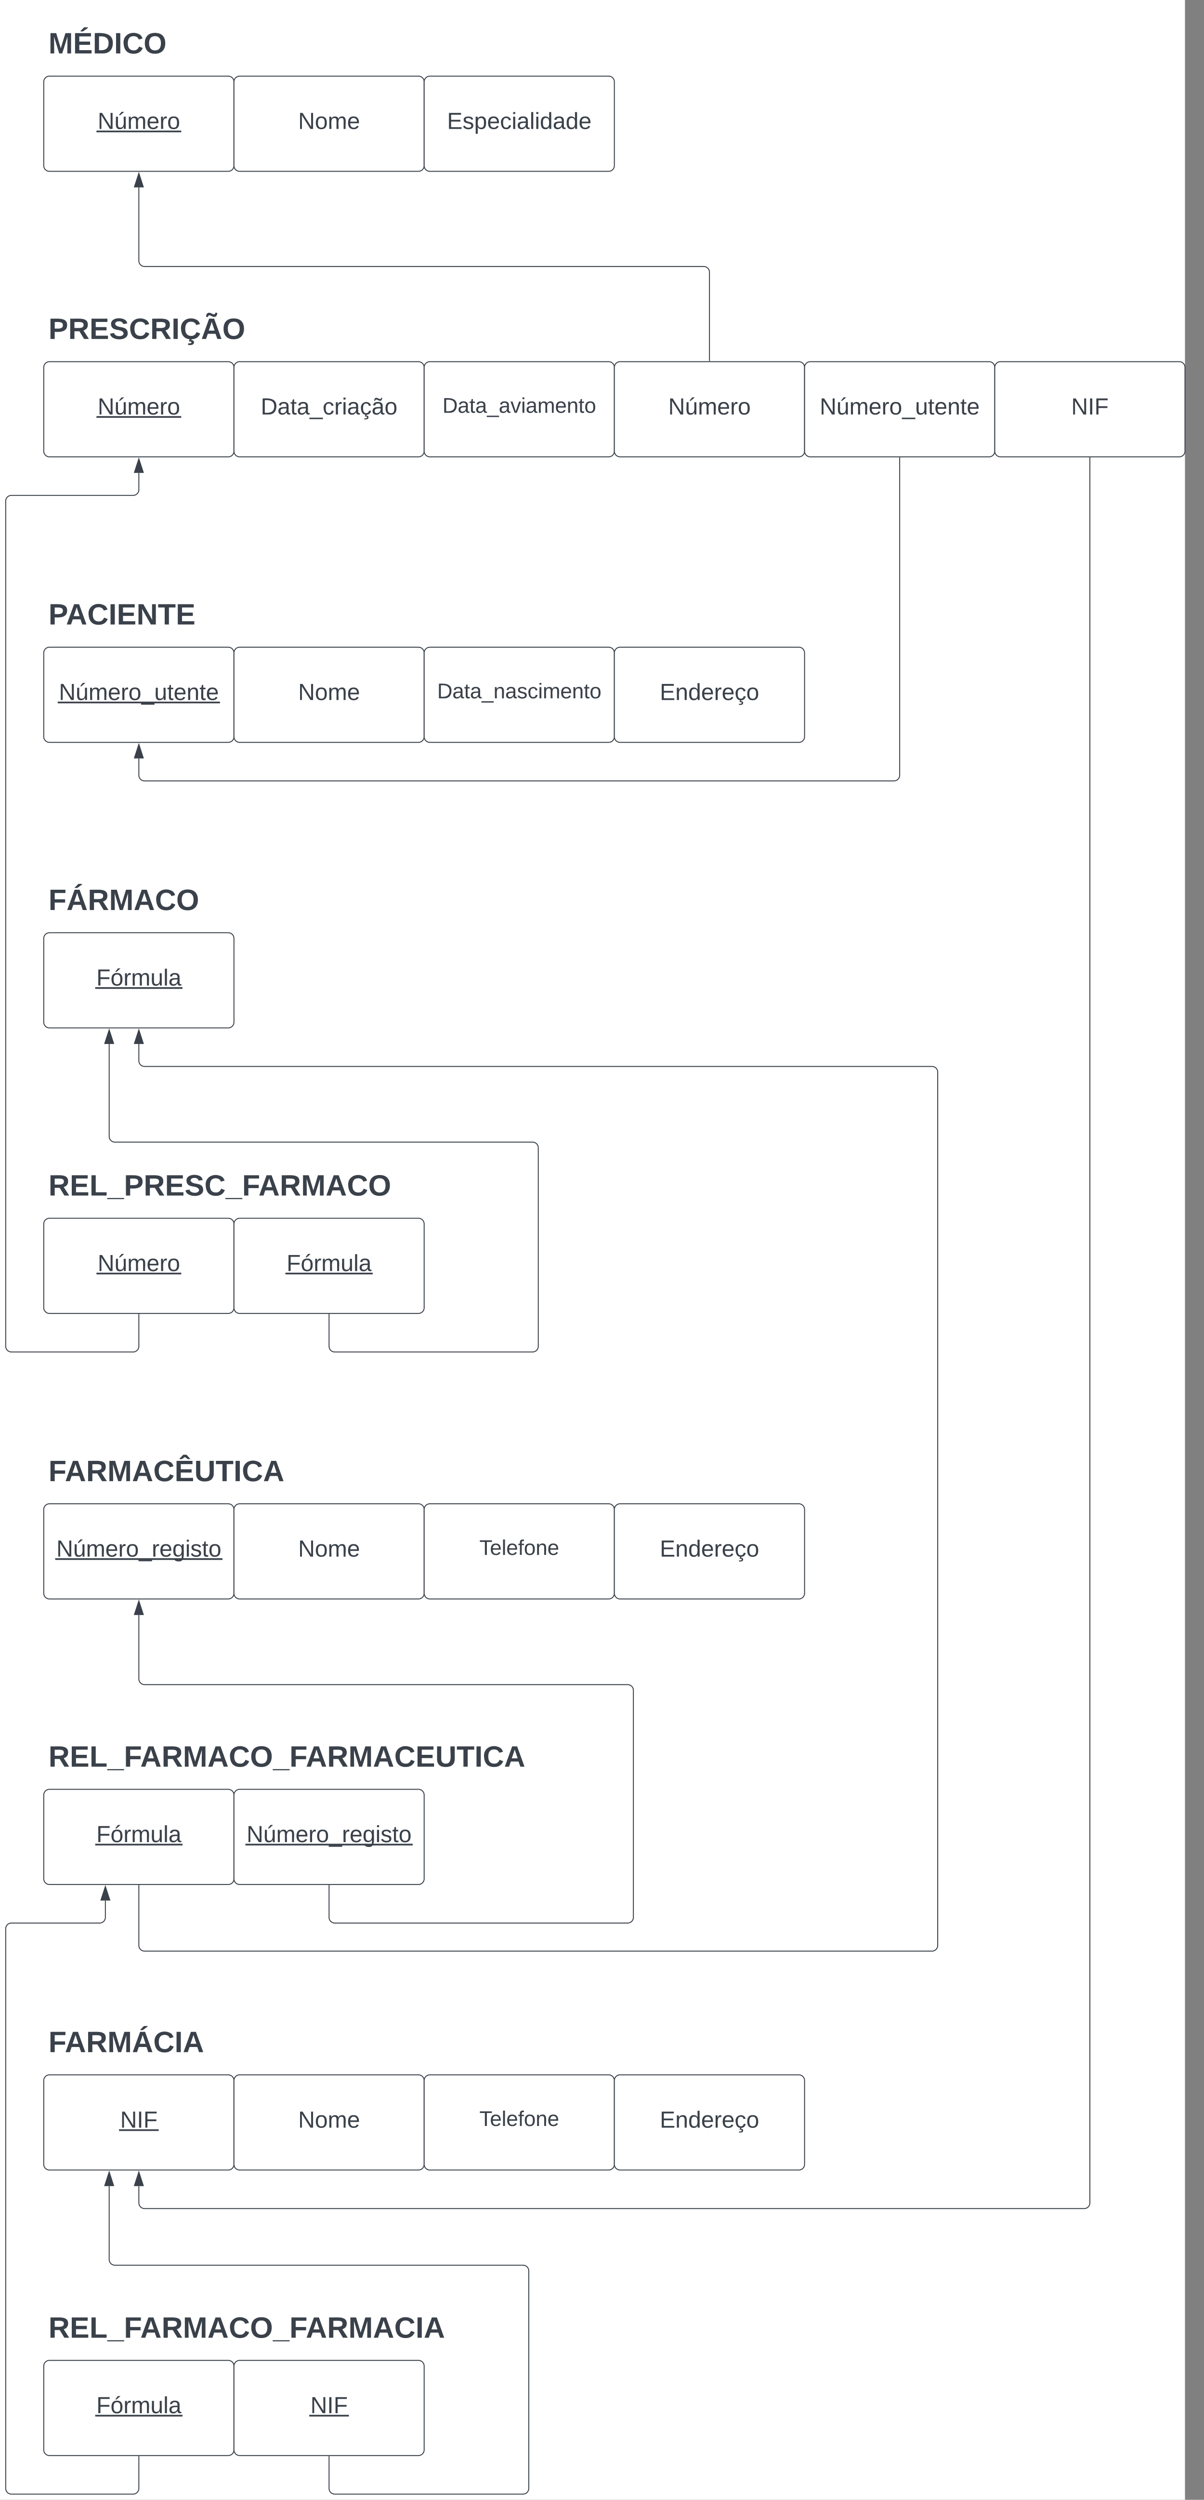 <svg xmlns="http://www.w3.org/2000/svg" xmlns:xlink="http://www.w3.org/1999/xlink" xmlns:lucid="lucid" width="1266" height="2626.5"><rect width="100%" height="100%" fill="#808080" stroke="none"/><g transform="translate(-254 -20)" lucid:page-tab-id="0_0"><path d="M0 0h1500v3000H0z" fill="#fff"/><path d="M300 106a6 6 0 0 1 6-6h188a6 6 0 0 1 6 6v88a6 6 0 0 1-6 6H306a6 6 0 0 1-6-6z" stroke="#3a414a" fill="#fff"/><use xlink:href="#a" transform="matrix(1,0,0,1,305,105) translate(51.645 50.493)"/><path d="M300 46a6 6 0 0 1 6-6h228a6 6 0 0 1 6 6v48a6 6 0 0 1-6 6H306a6 6 0 0 1-6-6z" stroke="#000" stroke-opacity="0" fill="#fff" fill-opacity="0"/><use xlink:href="#b" transform="matrix(1,0,0,1,305,45) translate(0 31.139)"/><path d="M500 106a6 6 0 0 1 6-6h188a6 6 0 0 1 6 6v88a6 6 0 0 1-6 6H506a6 6 0 0 1-6-6z" stroke="#3a414a" fill="#fff"/><use xlink:href="#c" transform="matrix(1,0,0,1,505,105) translate(62.475 50.493)"/><path d="M700 106a6 6 0 0 1 6-6h188a6 6 0 0 1 6 6v88a6 6 0 0 1-6 6H706a6 6 0 0 1-6-6z" stroke="#3a414a" fill="#fff"/><use xlink:href="#d" transform="matrix(1,0,0,1,705,105) translate(19.052 50.493)"/><path d="M300 406a6 6 0 0 1 6-6h188a6 6 0 0 1 6 6v88a6 6 0 0 1-6 6H306a6 6 0 0 1-6-6z" stroke="#3a414a" fill="#fff"/><use xlink:href="#a" transform="matrix(1,0,0,1,305,405) translate(51.645 50.493)"/><path d="M300 346a6 6 0 0 1 6-6h228a6 6 0 0 1 6 6v48a6 6 0 0 1-6 6H306a6 6 0 0 1-6-6z" stroke="#000" stroke-opacity="0" fill="#fff" fill-opacity="0"/><use xlink:href="#e" transform="matrix(1,0,0,1,305,345) translate(0 31.139)"/><path d="M500 406a6 6 0 0 1 6-6h188a6 6 0 0 1 6 6v88a6 6 0 0 1-6 6H506a6 6 0 0 1-6-6z" stroke="#3a414a" fill="#fff"/><use xlink:href="#f" transform="matrix(1,0,0,1,505,405) translate(23.127 50.493)"/><path d="M700 406a6 6 0 0 1 6-6h188a6 6 0 0 1 6 6v88a6 6 0 0 1-6 6H706a6 6 0 0 1-6-6z" stroke="#3a414a" fill="#fff"/><use xlink:href="#g" transform="matrix(1,0,0,1,705,405) translate(14.228 48.715)"/><path d="M900 406a6 6 0 0 1 6-6h188a6 6 0 0 1 6 6v88a6 6 0 0 1-6 6H906a6 6 0 0 1-6-6z" stroke="#3a414a" fill="#fff"/><use xlink:href="#h" transform="matrix(1,0,0,1,905,405) translate(51.645 50.493)"/><path d="M1100 406a6 6 0 0 1 6-6h188a6 6 0 0 1 6 6v88a6 6 0 0 1-6 6h-188a6 6 0 0 1-6-6z" stroke="#3a414a" fill="#fff"/><use xlink:href="#i" transform="matrix(1,0,0,1,1105,405) translate(10.904 50.493)"/><path d="M1300 406a6 6 0 0 1 6-6h188a6 6 0 0 1 6 6v88a6 6 0 0 1-6 6h-188a6 6 0 0 1-6-6z" stroke="#3a414a" fill="#fff"/><use xlink:href="#j" transform="matrix(1,0,0,1,1305,405) translate(75.377 50.493)"/><path d="M300 706a6 6 0 0 1 6-6h188a6 6 0 0 1 6 6v88a6 6 0 0 1-6 6H306a6 6 0 0 1-6-6z" stroke="#3a414a" fill="#fff"/><use xlink:href="#k" transform="matrix(1,0,0,1,305,705) translate(10.904 50.493)"/><path d="M300 646a6 6 0 0 1 6-6h228a6 6 0 0 1 6 6v48a6 6 0 0 1-6 6H306a6 6 0 0 1-6-6z" stroke="#000" stroke-opacity="0" fill="#fff" fill-opacity="0"/><use xlink:href="#l" transform="matrix(1,0,0,1,305,645) translate(0 31.139)"/><path d="M500 706a6 6 0 0 1 6-6h188a6 6 0 0 1 6 6v88a6 6 0 0 1-6 6H506a6 6 0 0 1-6-6z" stroke="#3a414a" fill="#fff"/><use xlink:href="#c" transform="matrix(1,0,0,1,505,705) translate(62.475 50.493)"/><path d="M700 706a6 6 0 0 1 6-6h188a6 6 0 0 1 6 6v88a6 6 0 0 1-6 6H706a6 6 0 0 1-6-6z" stroke="#3a414a" fill="#fff"/><use xlink:href="#m" transform="matrix(1,0,0,1,705,705) translate(8.673 48.715)"/><path d="M900 706a6 6 0 0 1 6-6h188a6 6 0 0 1 6 6v88a6 6 0 0 1-6 6H906a6 6 0 0 1-6-6z" stroke="#3a414a" fill="#fff"/><use xlink:href="#n" transform="matrix(1,0,0,1,905,705) translate(42.75 50.493)"/><path d="M300 1006a6 6 0 0 1 6-6h188a6 6 0 0 1 6 6v88a6 6 0 0 1-6 6H306a6 6 0 0 1-6-6z" stroke="#3a414a" fill="#fff"/><use xlink:href="#o" transform="matrix(1,0,0,1,305,1005) translate(50.321 50.493)"/><path d="M300 946a6 6 0 0 1 6-6h228a6 6 0 0 1 6 6v48a6 6 0 0 1-6 6H306a6 6 0 0 1-6-6z" stroke="#000" stroke-opacity="0" fill="#fff" fill-opacity="0"/><use xlink:href="#p" transform="matrix(1,0,0,1,305,945) translate(0 31.139)"/><path d="M300 1306a6 6 0 0 1 6-6h188a6 6 0 0 1 6 6v88a6 6 0 0 1-6 6H306a6 6 0 0 1-6-6z" stroke="#3a414a" fill="#fff"/><use xlink:href="#a" transform="matrix(1,0,0,1,305,1305) translate(51.645 50.493)"/><path d="M300 1246a6 6 0 0 1 6-6h388a6 6 0 0 1 6 6v48a6 6 0 0 1-6 6H306a6 6 0 0 1-6-6z" stroke="#000" stroke-opacity="0" fill="#fff" fill-opacity="0"/><use xlink:href="#q" transform="matrix(1,0,0,1,305,1245) translate(0 31.139)"/><path d="M500 1306a6 6 0 0 1 6-6h188a6 6 0 0 1 6 6v88a6 6 0 0 1-6 6H506a6 6 0 0 1-6-6z" stroke="#3a414a" fill="#fff"/><use xlink:href="#o" transform="matrix(1,0,0,1,505,1305) translate(50.321 50.493)"/><path d="M300 1606a6 6 0 0 1 6-6h188a6 6 0 0 1 6 6v88a6 6 0 0 1-6 6H306a6 6 0 0 1-6-6z" stroke="#3a414a" fill="#fff"/><use xlink:href="#r" transform="matrix(1,0,0,1,305,1605) translate(8.256 50.493)"/><path d="M300 1546a6 6 0 0 1 6-6h228a6 6 0 0 1 6 6v48a6 6 0 0 1-6 6H306a6 6 0 0 1-6-6z" stroke="#000" stroke-opacity="0" fill="#fff" fill-opacity="0"/><use xlink:href="#s" transform="matrix(1,0,0,1,305,1545) translate(0 31.222)"/><path d="M500 1606a6 6 0 0 1 6-6h188a6 6 0 0 1 6 6v88a6 6 0 0 1-6 6H506a6 6 0 0 1-6-6z" stroke="#3a414a" fill="#fff"/><use xlink:href="#c" transform="matrix(1,0,0,1,505,1605) translate(62.475 50.493)"/><path d="M700 1606a6 6 0 0 1 6-6h188a6 6 0 0 1 6 6v88a6 6 0 0 1-6 6H706a6 6 0 0 1-6-6z" stroke="#3a414a" fill="#fff"/><use xlink:href="#t" transform="matrix(1,0,0,1,705,1605) translate(53.086 48.715)"/><path d="M900 1606a6 6 0 0 1 6-6h188a6 6 0 0 1 6 6v88a6 6 0 0 1-6 6H906a6 6 0 0 1-6-6z" stroke="#3a414a" fill="#fff"/><use xlink:href="#n" transform="matrix(1,0,0,1,905,1605) translate(42.75 50.493)"/><path d="M300 1906a6 6 0 0 1 6-6h188a6 6 0 0 1 6 6v88a6 6 0 0 1-6 6H306a6 6 0 0 1-6-6z" stroke="#3a414a" fill="#fff"/><use xlink:href="#o" transform="matrix(1,0,0,1,305,1905) translate(50.321 50.493)"/><path d="M300 1846a6 6 0 0 1 6-6h388a6 6 0 0 1 6 6v48a6 6 0 0 1-6 6H306a6 6 0 0 1-6-6z" stroke="#000" stroke-opacity="0" fill="#fff" fill-opacity="0"/><use xlink:href="#u" transform="matrix(1,0,0,1,305,1845) translate(0 31.222)"/><path d="M500 1906a6 6 0 0 1 6-6h188a6 6 0 0 1 6 6v88a6 6 0 0 1-6 6H506a6 6 0 0 1-6-6z" stroke="#3a414a" fill="#fff"/><use xlink:href="#r" transform="matrix(1,0,0,1,505,1905) translate(8.256 50.493)"/><path d="M300 2206a6 6 0 0 1 6-6h188a6 6 0 0 1 6 6v88a6 6 0 0 1-6 6H306a6 6 0 0 1-6-6z" stroke="#3a414a" fill="#fff"/><use xlink:href="#v" transform="matrix(1,0,0,1,305,2205) translate(75.377 50.493)"/><path d="M300 2146a6 6 0 0 1 6-6h228a6 6 0 0 1 6 6v48a6 6 0 0 1-6 6H306a6 6 0 0 1-6-6z" stroke="#000" stroke-opacity="0" fill="#fff" fill-opacity="0"/><use xlink:href="#w" transform="matrix(1,0,0,1,305,2145) translate(0 31.139)"/><path d="M500 2206a6 6 0 0 1 6-6h188a6 6 0 0 1 6 6v88a6 6 0 0 1-6 6H506a6 6 0 0 1-6-6z" stroke="#3a414a" fill="#fff"/><use xlink:href="#c" transform="matrix(1,0,0,1,505,2205) translate(62.475 50.493)"/><path d="M700 2206a6 6 0 0 1 6-6h188a6 6 0 0 1 6 6v88a6 6 0 0 1-6 6H706a6 6 0 0 1-6-6z" stroke="#3a414a" fill="#fff"/><use xlink:href="#t" transform="matrix(1,0,0,1,705,2205) translate(53.086 48.715)"/><path d="M900 2206a6 6 0 0 1 6-6h188a6 6 0 0 1 6 6v88a6 6 0 0 1-6 6H906a6 6 0 0 1-6-6z" stroke="#3a414a" fill="#fff"/><use xlink:href="#n" transform="matrix(1,0,0,1,905,2205) translate(42.75 50.493)"/><path d="M300 2506a6 6 0 0 1 6-6h188a6 6 0 0 1 6 6v88a6 6 0 0 1-6 6H306a6 6 0 0 1-6-6z" stroke="#3a414a" fill="#fff"/><use xlink:href="#o" transform="matrix(1,0,0,1,305,2505) translate(50.321 50.493)"/><path d="M300 2446a6 6 0 0 1 6-6h388a6 6 0 0 1 6 6v48a6 6 0 0 1-6 6H306a6 6 0 0 1-6-6z" stroke="#000" stroke-opacity="0" fill="#fff" fill-opacity="0"/><use xlink:href="#x" transform="matrix(1,0,0,1,305,2445) translate(0 31.222)"/><path d="M500 2506a6 6 0 0 1 6-6h188a6 6 0 0 1 6 6v88a6 6 0 0 1-6 6H506a6 6 0 0 1-6-6z" stroke="#3a414a" fill="#fff"/><use xlink:href="#v" transform="matrix(1,0,0,1,505,2505) translate(75.377 50.493)"/><path d="M1000 399v-93a6 6 0 0 0-6-6H406a6 6 0 0 1-6-6v-77.12" stroke="#3a414a" fill="none"/><path d="M1000.5 399.5h-1v-.5h1z" stroke="#3a414a" stroke-width=".05" fill="#3a414a"/><path d="M400 202.12l4.63 14.26h-9.26z" stroke="#3a414a" fill="#3a414a"/><path d="M1200 501v333.5a6 6 0 0 1-6 6H406a6 6 0 0 1-6-6v-17.62" stroke="#3a414a" fill="none"/><path d="M1200.5 501h-1v-.5h1z" stroke="#3a414a" stroke-width=".05" fill="#3a414a"/><path d="M400 802.12l4.63 14.26h-9.26z" stroke="#3a414a" fill="#3a414a"/><path d="M1400 501v1833.5a6 6 0 0 1-6 6H406a6 6 0 0 1-6-6v-17.62" stroke="#3a414a" fill="none"/><path d="M1400.5 501h-1v-.5h1z" stroke="#3a414a" stroke-width=".05" fill="#3a414a"/><path d="M400 2302.12l4.63 14.26h-9.26z" stroke="#3a414a" fill="#3a414a"/><path d="M400 1401v33.5a6 6 0 0 1-6 6H266a6 6 0 0 1-6-6v-888a6 6 0 0 1 6-6h128a6 6 0 0 0 6-6v-17.62" stroke="#3a414a" fill="none"/><path d="M400.5 1401h-1v-.5h1z" stroke="#3a414a" stroke-width=".05" fill="#3a414a"/><path d="M400 502.12l4.63 14.26h-9.26z" stroke="#3a414a" fill="#3a414a"/><path d="M600 1401v33.5a6 6 0 0 0 6 6h208a6 6 0 0 0 6-6V1226a6 6 0 0 0-6-6H374.8a6 6 0 0 1-6-6v-97.12" stroke="#3a414a" fill="none"/><path d="M600.5 1401h-1v-.5h1z" stroke="#3a414a" stroke-width=".05" fill="#3a414a"/><path d="M368.8 1102.12l4.63 14.26h-9.26z" stroke="#3a414a" fill="#3a414a"/><path d="M400 2001v63a6 6 0 0 0 6 6h828a6 6 0 0 0 6-6v-917.5a6 6 0 0 0-6-6H406a6 6 0 0 1-6-6v-17.62" stroke="#3a414a" fill="none"/><path d="M400.5 2001h-1v-.5h1z" stroke="#3a414a" stroke-width=".05" fill="#3a414a"/><path d="M400 1102.12l4.63 14.26h-9.26z" stroke="#3a414a" fill="#3a414a"/><path d="M600 2001v33.5a6 6 0 0 0 6 6h308a6 6 0 0 0 6-6V1796a6 6 0 0 0-6-6H406a6 6 0 0 1-6-6v-67.12" stroke="#3a414a" fill="none"/><path d="M600.5 2001h-1v-.5h1z" stroke="#3a414a" stroke-width=".05" fill="#3a414a"/><path d="M400 1702.12l4.63 14.26h-9.26z" stroke="#3a414a" fill="#3a414a"/><path d="M400 2601v33.5a6 6 0 0 1-6 6H266a6 6 0 0 1-6-6v-588a6 6 0 0 1 6-6h92.8a6 6 0 0 0 6-6v-17.62" stroke="#3a414a" fill="none"/><path d="M400.5 2601h-1v-.5h1z" stroke="#3a414a" stroke-width=".05" fill="#3a414a"/><path d="M364.8 2002.12l4.63 14.26h-9.26z" stroke="#3a414a" fill="#3a414a"/><path d="M600 2601v33.5a6 6 0 0 0 6 6h198a6 6 0 0 0 6-6V2406a6 6 0 0 0-6-6H374.8a6 6 0 0 1-6-6v-77.12" stroke="#3a414a" fill="none"/><path d="M600.5 2601h-1v-.5h1z" stroke="#3a414a" stroke-width=".05" fill="#3a414a"/><path d="M368.8 2302.12l4.63 14.26h-9.26z" stroke="#3a414a" fill="#3a414a"/><defs><path fill="#3a414a" d="M190 0L58-211 59 0H30v-248h39L202-35l-2-213h31V0h-41" id="y"/><path fill="#3a414a" d="M85 4C-4 8 31-112 24-190h32v120c0 31 7 50 39 49 72-2 45-101 50-169h31l1 190h-30c-1-10 1-25-2-33-11 22-28 36-60 37zM73-211c8-23 27-35 38-54h36v5l-58 49H73" id="z"/><path fill="#3a414a" d="M210-169c-67 3-38 105-44 169h-31v-121c0-29-5-50-35-48C34-165 62-65 56 0H25l-1-190h30c1 10-1 24 2 32 10-44 99-50 107 0 11-21 27-35 58-36 85-2 47 119 55 194h-31v-121c0-29-5-49-35-48" id="A"/><path fill="#3a414a" d="M100-194c63 0 86 42 84 106H49c0 40 14 67 53 68 26 1 43-12 49-29l28 8c-11 28-37 45-77 45C44 4 14-33 15-96c1-61 26-98 85-98zm52 81c6-60-76-77-97-28-3 7-6 17-6 28h103" id="B"/><path fill="#3a414a" d="M114-163C36-179 61-72 57 0H25l-1-190h30c1 12-1 29 2 39 6-27 23-49 58-41v29" id="C"/><path fill="#3a414a" d="M100-194c62-1 85 37 85 99 1 63-27 99-86 99S16-35 15-95c0-66 28-99 85-99zM99-20c44 1 53-31 53-75 0-43-8-75-51-75s-53 32-53 75 10 74 51 75" id="D"/><g id="a"><use transform="matrix(0.068,0,0,0.068,0,0)" xlink:href="#y"/><use transform="matrix(0.068,0,0,0.068,17.586,0)" xlink:href="#z"/><use transform="matrix(0.068,0,0,0.068,31.167,0)" xlink:href="#A"/><use transform="matrix(0.068,0,0,0.068,51.469,0)" xlink:href="#B"/><use transform="matrix(0.068,0,0,0.068,65.049,0)" xlink:href="#C"/><use transform="matrix(0.068,0,0,0.068,73.13,0)" xlink:href="#D"/><path fill="#3a414a" d="M-1.22 1.7h89.15v1.78H-1.22z"/></g><path fill="#3a414a" d="M230 0l2-204L168 0h-37L68-204 70 0H24v-248h70l56 185 57-185h69V0h-46" id="E"/><path fill="#3a414a" d="M91-269v-5l44-45h46v8l-60 42H91zM24 0v-248h195v40H76v63h132v40H76v65h150V0H24" id="F"/><path fill="#3a414a" d="M24-248c120-7 223 5 221 122C244-46 201 0 124 0H24v-248zM76-40c74 7 117-18 117-86 0-67-45-88-117-82v168" id="G"/><path fill="#3a414a" d="M24 0v-248h52V0H24" id="H"/><path fill="#3a414a" d="M67-125c0 53 21 87 73 88 37 1 54-22 65-47l45 17C233-25 199 4 140 4 58 4 20-42 15-125 8-235 124-281 211-232c18 10 29 29 36 50l-46 12c-8-25-30-41-62-41-52 0-71 34-72 86" id="I"/><path fill="#3a414a" d="M140-251c80 0 125 45 125 126S219 4 139 4C58 4 15-44 15-125s44-126 125-126zm-1 214c52 0 73-35 73-88 0-50-21-86-72-86-52 0-73 35-73 86s22 88 72 88" id="J"/><g id="b"><use transform="matrix(0.086,0,0,0.086,0,0)" xlink:href="#E"/><use transform="matrix(0.086,0,0,0.086,25.84,0)" xlink:href="#F"/><use transform="matrix(0.086,0,0,0.086,46.58,0)" xlink:href="#G"/><use transform="matrix(0.086,0,0,0.086,68.963,0)" xlink:href="#H"/><use transform="matrix(0.086,0,0,0.086,77.605,0)" xlink:href="#I"/><use transform="matrix(0.086,0,0,0.086,99.988,0)" xlink:href="#J"/></g><g id="c"><use transform="matrix(0.068,0,0,0.068,0,0)" xlink:href="#y"/><use transform="matrix(0.068,0,0,0.068,17.586,0)" xlink:href="#D"/><use transform="matrix(0.068,0,0,0.068,31.167,0)" xlink:href="#A"/><use transform="matrix(0.068,0,0,0.068,51.469,0)" xlink:href="#B"/></g><path fill="#3a414a" d="M30 0v-248h187v28H63v79h144v27H63v87h162V0H30" id="K"/><path fill="#3a414a" d="M135-143c-3-34-86-38-87 0 15 53 115 12 119 90S17 21 10-45l28-5c4 36 97 45 98 0-10-56-113-15-118-90-4-57 82-63 122-42 12 7 21 19 24 35" id="L"/><path fill="#3a414a" d="M115-194c55 1 70 41 70 98S169 2 115 4C84 4 66-9 55-30l1 105H24l-1-265h31l2 30c10-21 28-34 59-34zm-8 174c40 0 45-34 45-75s-6-73-45-74c-42 0-51 32-51 76 0 43 10 73 51 73" id="M"/><path fill="#3a414a" d="M96-169c-40 0-48 33-48 73s9 75 48 75c24 0 41-14 43-38l32 2c-6 37-31 61-74 61-59 0-76-41-82-99-10-93 101-131 147-64 4 7 5 14 7 22l-32 3c-4-21-16-35-41-35" id="N"/><path fill="#3a414a" d="M24-231v-30h32v30H24zM24 0v-190h32V0H24" id="O"/><path fill="#3a414a" d="M141-36C126-15 110 5 73 4 37 3 15-17 15-53c-1-64 63-63 125-63 3-35-9-54-41-54-24 1-41 7-42 31l-33-3c5-37 33-52 76-52 45 0 72 20 72 64v82c-1 20 7 32 28 27v20c-31 9-61-2-59-35zM48-53c0 20 12 33 32 33 41-3 63-29 60-74-43 2-92-5-92 41" id="P"/><path fill="#3a414a" d="M24 0v-261h32V0H24" id="Q"/><path fill="#3a414a" d="M85-194c31 0 48 13 60 33l-1-100h32l1 261h-30c-2-10 0-23-3-31C134-8 116 4 85 4 32 4 16-35 15-94c0-66 23-100 70-100zm9 24c-40 0-46 34-46 75 0 40 6 74 45 74 42 0 51-32 51-76 0-42-9-74-50-73" id="R"/><g id="d"><use transform="matrix(0.068,0,0,0.068,0,0)" xlink:href="#K"/><use transform="matrix(0.068,0,0,0.068,16.296,0)" xlink:href="#L"/><use transform="matrix(0.068,0,0,0.068,28.519,0)" xlink:href="#M"/><use transform="matrix(0.068,0,0,0.068,42.099,0)" xlink:href="#B"/><use transform="matrix(0.068,0,0,0.068,55.679,0)" xlink:href="#N"/><use transform="matrix(0.068,0,0,0.068,67.901,0)" xlink:href="#O"/><use transform="matrix(0.068,0,0,0.068,73.265,0)" xlink:href="#P"/><use transform="matrix(0.068,0,0,0.068,86.846,0)" xlink:href="#Q"/><use transform="matrix(0.068,0,0,0.068,92.21,0)" xlink:href="#O"/><use transform="matrix(0.068,0,0,0.068,97.574,0)" xlink:href="#R"/><use transform="matrix(0.068,0,0,0.068,111.154,0)" xlink:href="#P"/><use transform="matrix(0.068,0,0,0.068,124.735,0)" xlink:href="#R"/><use transform="matrix(0.068,0,0,0.068,138.315,0)" xlink:href="#B"/></g><path fill="#3a414a" d="M24-248c93 1 206-16 204 79-1 75-69 88-152 82V0H24v-248zm52 121c47 0 100 7 100-41 0-47-54-39-100-39v80" id="S"/><path fill="#3a414a" d="M240-174c0 40-23 61-54 70L253 0h-59l-57-94H76V0H24v-248c93 4 217-23 216 74zM76-134c48-2 112 12 112-38 0-48-66-32-112-35v73" id="T"/><path fill="#3a414a" d="M24 0v-248h195v40H76v63h132v40H76v65h150V0H24" id="U"/><path fill="#3a414a" d="M169-182c-1-43-94-46-97-3 18 66 151 10 154 114 3 95-165 93-204 36-6-8-10-19-12-30l50-8c3 46 112 56 116 5-17-69-150-10-154-114-4-87 153-88 188-35 5 8 8 18 10 28" id="V"/><path fill="#3a414a" d="M67-125c0 53 21 87 73 88 37 1 54-22 65-47l45 17C233-25 199 4 140 4 58 4 20-42 15-125 8-235 124-281 211-232c18 10 29 29 36 50l-46 12c-8-25-30-41-62-41-52 0-71 34-72 86zm74 139c20 1 33 9 33 27 0 32-36 36-71 33V53c15 1 39 4 39-11 0-13-16-12-31-12l11-30h25" id="W"/><path fill="#3a414a" d="M101-320c28 0 65 44 74 0h23c0 29-10 51-39 51-28-1-66-45-74 0H61c2-28 9-52 40-51zM199 0l-22-63H83L61 0H9l90-248h61L250 0h-51zm-33-102l-36-108c-10 38-24 72-36 108h72" id="X"/><g id="e"><use transform="matrix(0.086,0,0,0.086,0,0)" xlink:href="#S"/><use transform="matrix(0.086,0,0,0.086,20.741,0)" xlink:href="#T"/><use transform="matrix(0.086,0,0,0.086,43.123,0)" xlink:href="#U"/><use transform="matrix(0.086,0,0,0.086,63.864,0)" xlink:href="#V"/><use transform="matrix(0.086,0,0,0.086,84.605,0)" xlink:href="#I"/><use transform="matrix(0.086,0,0,0.086,106.988,0)" xlink:href="#T"/><use transform="matrix(0.086,0,0,0.086,129.37,0)" xlink:href="#H"/><use transform="matrix(0.086,0,0,0.086,138.012,0)" xlink:href="#W"/><use transform="matrix(0.086,0,0,0.086,160.395,0)" xlink:href="#X"/><use transform="matrix(0.086,0,0,0.086,182.778,0)" xlink:href="#J"/></g><path fill="#3a414a" d="M30-248c118-7 216 8 213 122C240-48 200 0 122 0H30v-248zM63-27c89 8 146-16 146-99s-60-101-146-95v194" id="Y"/><path fill="#3a414a" d="M59-47c-2 24 18 29 38 22v24C64 9 27 4 27-40v-127H5v-23h24l9-43h21v43h35v23H59v120" id="Z"/><path fill="#3a414a" d="M-5 72V49h209v23H-5" id="aa"/><path fill="#3a414a" d="M96-169c-40 0-48 33-48 73s9 75 48 75c24 0 41-14 43-38l32 2c-6 37-31 61-74 61-59 0-76-41-82-99-10-93 101-131 147-64 4 7 5 14 7 22l-32 3c-4-21-16-35-41-35zm3 187c19-1 33 8 33 26 0 31-30 33-64 32V58c18 2 39 4 41-13 1-15-18-13-34-13L87 0h19" id="ab"/><path fill="#3a414a" d="M141-36C126-15 110 5 73 4 37 3 15-17 15-53c-1-64 63-63 125-63 3-35-9-54-41-54-24 1-41 7-42 31l-33-3c5-37 33-52 76-52 45 0 72 20 72 64v82c-1 20 7 32 28 27v20c-31 9-61-2-59-35zM48-53c0 20 12 33 32 33 41-3 63-29 60-74-43 2-92-5-92 41zm117-205c-3 23-9 48-36 47-26-1-65-44-74 0H39c4-23 8-48 36-47s64 44 74 0h16" id="ac"/><g id="f"><use transform="matrix(0.068,0,0,0.068,0,0)" xlink:href="#Y"/><use transform="matrix(0.068,0,0,0.068,17.586,0)" xlink:href="#P"/><use transform="matrix(0.068,0,0,0.068,31.167,0)" xlink:href="#Z"/><use transform="matrix(0.068,0,0,0.068,37.957,0)" xlink:href="#P"/><use transform="matrix(0.068,0,0,0.068,51.537,0)" xlink:href="#aa"/><use transform="matrix(0.068,0,0,0.068,65.117,0)" xlink:href="#N"/><use transform="matrix(0.068,0,0,0.068,77.34,0)" xlink:href="#C"/><use transform="matrix(0.068,0,0,0.068,85.42,0)" xlink:href="#O"/><use transform="matrix(0.068,0,0,0.068,90.784,0)" xlink:href="#P"/><use transform="matrix(0.068,0,0,0.068,104.364,0)" xlink:href="#ab"/><use transform="matrix(0.068,0,0,0.068,116.586,0)" xlink:href="#ac"/><use transform="matrix(0.068,0,0,0.068,130.167,0)" xlink:href="#D"/></g><path fill="#3a414a" d="M108 0H70L1-190h34L89-25l56-165h34" id="ad"/><path fill="#3a414a" d="M117-194c89-4 53 116 60 194h-32v-121c0-31-8-49-39-48C34-167 62-67 57 0H25l-1-190h30c1 10-1 24 2 32 11-22 29-35 61-36" id="ae"/><g id="g"><use transform="matrix(0.062,0,0,0.062,0,0)" xlink:href="#Y"/><use transform="matrix(0.062,0,0,0.062,15.988,0)" xlink:href="#P"/><use transform="matrix(0.062,0,0,0.062,28.333,0)" xlink:href="#Z"/><use transform="matrix(0.062,0,0,0.062,34.506,0)" xlink:href="#P"/><use transform="matrix(0.062,0,0,0.062,46.852,0)" xlink:href="#aa"/><use transform="matrix(0.062,0,0,0.062,59.198,0)" xlink:href="#P"/><use transform="matrix(0.062,0,0,0.062,71.543,0)" xlink:href="#ad"/><use transform="matrix(0.062,0,0,0.062,82.654,0)" xlink:href="#O"/><use transform="matrix(0.062,0,0,0.062,87.531,0)" xlink:href="#P"/><use transform="matrix(0.062,0,0,0.062,99.877,0)" xlink:href="#A"/><use transform="matrix(0.062,0,0,0.062,118.333,0)" xlink:href="#B"/><use transform="matrix(0.062,0,0,0.062,130.679,0)" xlink:href="#ae"/><use transform="matrix(0.062,0,0,0.062,143.025,0)" xlink:href="#Z"/><use transform="matrix(0.062,0,0,0.062,149.198,0)" xlink:href="#D"/></g><g id="h"><use transform="matrix(0.068,0,0,0.068,0,0)" xlink:href="#y"/><use transform="matrix(0.068,0,0,0.068,17.586,0)" xlink:href="#z"/><use transform="matrix(0.068,0,0,0.068,31.167,0)" xlink:href="#A"/><use transform="matrix(0.068,0,0,0.068,51.469,0)" xlink:href="#B"/><use transform="matrix(0.068,0,0,0.068,65.049,0)" xlink:href="#C"/><use transform="matrix(0.068,0,0,0.068,73.13,0)" xlink:href="#D"/></g><path fill="#3a414a" d="M84 4C-5 8 30-112 23-190h32v120c0 31 7 50 39 49 72-2 45-101 50-169h31l1 190h-30c-1-10 1-25-2-33-11 22-28 36-60 37" id="af"/><g id="i"><use transform="matrix(0.068,0,0,0.068,0,0)" xlink:href="#y"/><use transform="matrix(0.068,0,0,0.068,17.586,0)" xlink:href="#z"/><use transform="matrix(0.068,0,0,0.068,31.167,0)" xlink:href="#A"/><use transform="matrix(0.068,0,0,0.068,51.469,0)" xlink:href="#B"/><use transform="matrix(0.068,0,0,0.068,65.049,0)" xlink:href="#C"/><use transform="matrix(0.068,0,0,0.068,73.13,0)" xlink:href="#D"/><use transform="matrix(0.068,0,0,0.068,86.71,0)" xlink:href="#aa"/><use transform="matrix(0.068,0,0,0.068,100.29,0)" xlink:href="#af"/><use transform="matrix(0.068,0,0,0.068,113.87,0)" xlink:href="#Z"/><use transform="matrix(0.068,0,0,0.068,120.66,0)" xlink:href="#B"/><use transform="matrix(0.068,0,0,0.068,134.241,0)" xlink:href="#ae"/><use transform="matrix(0.068,0,0,0.068,147.821,0)" xlink:href="#Z"/><use transform="matrix(0.068,0,0,0.068,154.611,0)" xlink:href="#B"/></g><path fill="#3a414a" d="M33 0v-248h34V0H33" id="ag"/><path fill="#3a414a" d="M63-220v92h138v28H63V0H30v-248h175v28H63" id="ah"/><g id="j"><use transform="matrix(0.068,0,0,0.068,0,0)" xlink:href="#y"/><use transform="matrix(0.068,0,0,0.068,17.586,0)" xlink:href="#ag"/><use transform="matrix(0.068,0,0,0.068,24.377,0)" xlink:href="#ah"/></g><g id="k"><use transform="matrix(0.068,0,0,0.068,0,0)" xlink:href="#y"/><use transform="matrix(0.068,0,0,0.068,17.586,0)" xlink:href="#z"/><use transform="matrix(0.068,0,0,0.068,31.167,0)" xlink:href="#A"/><use transform="matrix(0.068,0,0,0.068,51.469,0)" xlink:href="#B"/><use transform="matrix(0.068,0,0,0.068,65.049,0)" xlink:href="#C"/><use transform="matrix(0.068,0,0,0.068,73.13,0)" xlink:href="#D"/><use transform="matrix(0.068,0,0,0.068,86.71,0)" xlink:href="#aa"/><use transform="matrix(0.068,0,0,0.068,100.29,0)" xlink:href="#af"/><use transform="matrix(0.068,0,0,0.068,113.87,0)" xlink:href="#Z"/><use transform="matrix(0.068,0,0,0.068,120.66,0)" xlink:href="#B"/><use transform="matrix(0.068,0,0,0.068,134.241,0)" xlink:href="#ae"/><use transform="matrix(0.068,0,0,0.068,147.821,0)" xlink:href="#Z"/><use transform="matrix(0.068,0,0,0.068,154.611,0)" xlink:href="#B"/><path fill="#3a414a" d="M-1.22 1.7h170.64v1.78H-1.22z"/></g><path fill="#3a414a" d="M199 0l-22-63H83L61 0H9l90-248h61L250 0h-51zm-33-102l-36-108c-10 38-24 72-36 108h72" id="ai"/><path fill="#3a414a" d="M175 0L67-191c6 58 2 128 3 191H24v-248h59L193-55c-6-58-2-129-3-193h46V0h-61" id="aj"/><path fill="#3a414a" d="M136-208V0H84v-208H4v-40h212v40h-80" id="ak"/><g id="l"><use transform="matrix(0.086,0,0,0.086,0,0)" xlink:href="#S"/><use transform="matrix(0.086,0,0,0.086,18.407,0)" xlink:href="#ai"/><use transform="matrix(0.086,0,0,0.086,40.79,0)" xlink:href="#I"/><use transform="matrix(0.086,0,0,0.086,63.173,0)" xlink:href="#H"/><use transform="matrix(0.086,0,0,0.086,71.815,0)" xlink:href="#U"/><use transform="matrix(0.086,0,0,0.086,92.556,0)" xlink:href="#aj"/><use transform="matrix(0.086,0,0,0.086,114.938,0)" xlink:href="#ak"/><use transform="matrix(0.086,0,0,0.086,133.864,0)" xlink:href="#U"/></g><g id="m"><use transform="matrix(0.062,0,0,0.062,0,0)" xlink:href="#Y"/><use transform="matrix(0.062,0,0,0.062,15.988,0)" xlink:href="#P"/><use transform="matrix(0.062,0,0,0.062,28.333,0)" xlink:href="#Z"/><use transform="matrix(0.062,0,0,0.062,34.506,0)" xlink:href="#P"/><use transform="matrix(0.062,0,0,0.062,46.852,0)" xlink:href="#aa"/><use transform="matrix(0.062,0,0,0.062,59.198,0)" xlink:href="#ae"/><use transform="matrix(0.062,0,0,0.062,71.543,0)" xlink:href="#P"/><use transform="matrix(0.062,0,0,0.062,83.889,0)" xlink:href="#L"/><use transform="matrix(0.062,0,0,0.062,95,0)" xlink:href="#N"/><use transform="matrix(0.062,0,0,0.062,106.111,0)" xlink:href="#O"/><use transform="matrix(0.062,0,0,0.062,110.988,0)" xlink:href="#A"/><use transform="matrix(0.062,0,0,0.062,129.444,0)" xlink:href="#B"/><use transform="matrix(0.062,0,0,0.062,141.79,0)" xlink:href="#ae"/><use transform="matrix(0.062,0,0,0.062,154.136,0)" xlink:href="#Z"/><use transform="matrix(0.062,0,0,0.062,160.309,0)" xlink:href="#D"/></g><g id="n"><use transform="matrix(0.068,0,0,0.068,0,0)" xlink:href="#K"/><use transform="matrix(0.068,0,0,0.068,16.296,0)" xlink:href="#ae"/><use transform="matrix(0.068,0,0,0.068,29.877,0)" xlink:href="#R"/><use transform="matrix(0.068,0,0,0.068,43.457,0)" xlink:href="#B"/><use transform="matrix(0.068,0,0,0.068,57.037,0)" xlink:href="#C"/><use transform="matrix(0.068,0,0,0.068,65.117,0)" xlink:href="#B"/><use transform="matrix(0.068,0,0,0.068,78.698,0)" xlink:href="#ab"/><use transform="matrix(0.068,0,0,0.068,90.92,0)" xlink:href="#D"/></g><path fill="#3a414a" d="M100-194c62-1 85 37 85 99 1 63-27 99-86 99S16-35 15-95c0-66 28-99 85-99zM99-20c44 1 53-31 53-75 0-43-8-75-51-75s-53 32-53 75 10 74 51 75zM76-211c8-23 27-35 38-54h36v5l-58 49H76" id="al"/><g id="o"><use transform="matrix(0.068,0,0,0.068,0,0)" xlink:href="#ah"/><use transform="matrix(0.068,0,0,0.068,14.87,0)" xlink:href="#al"/><use transform="matrix(0.068,0,0,0.068,28.451,0)" xlink:href="#C"/><use transform="matrix(0.068,0,0,0.068,36.531,0)" xlink:href="#A"/><use transform="matrix(0.068,0,0,0.068,56.833,0)" xlink:href="#af"/><use transform="matrix(0.068,0,0,0.068,70.414,0)" xlink:href="#Q"/><use transform="matrix(0.068,0,0,0.068,75.778,0)" xlink:href="#P"/><path fill="#3a414a" d="M-1.22 1.7h91.8v1.78h-91.8z"/></g><path fill="#3a414a" d="M76-208v77h127v40H76V0H24v-248h183v40H76" id="am"/><path fill="#3a414a" d="M101-269v-5l44-45h45v8l-59 42h-30zM199 0l-22-63H83L61 0H9l90-248h61L250 0h-51zm-33-102l-36-108c-10 38-24 72-36 108h72" id="an"/><g id="p"><use transform="matrix(0.086,0,0,0.086,0,0)" xlink:href="#am"/><use transform="matrix(0.086,0,0,0.086,18.926,0)" xlink:href="#an"/><use transform="matrix(0.086,0,0,0.086,41.309,0)" xlink:href="#T"/><use transform="matrix(0.086,0,0,0.086,63.691,0)" xlink:href="#E"/><use transform="matrix(0.086,0,0,0.086,89.531,0)" xlink:href="#ai"/><use transform="matrix(0.086,0,0,0.086,111.914,0)" xlink:href="#I"/><use transform="matrix(0.086,0,0,0.086,134.296,0)" xlink:href="#J"/></g><path fill="#3a414a" d="M24 0v-248h52v208h133V0H24" id="ao"/><path fill="#3a414a" d="M-4 44V30h207v14H-4" id="ap"/><g id="q"><use transform="matrix(0.086,0,0,0.086,0,0)" xlink:href="#T"/><use transform="matrix(0.086,0,0,0.086,22.383,0)" xlink:href="#U"/><use transform="matrix(0.086,0,0,0.086,43.123,0)" xlink:href="#ao"/><use transform="matrix(0.086,0,0,0.086,62.049,0)" xlink:href="#ap"/><use transform="matrix(0.086,0,0,0.086,79.333,0)" xlink:href="#S"/><use transform="matrix(0.086,0,0,0.086,100.074,0)" xlink:href="#T"/><use transform="matrix(0.086,0,0,0.086,122.457,0)" xlink:href="#U"/><use transform="matrix(0.086,0,0,0.086,143.198,0)" xlink:href="#V"/><use transform="matrix(0.086,0,0,0.086,163.938,0)" xlink:href="#I"/><use transform="matrix(0.086,0,0,0.086,186.321,0)" xlink:href="#ap"/><use transform="matrix(0.086,0,0,0.086,203.605,0)" xlink:href="#am"/><use transform="matrix(0.086,0,0,0.086,220.802,0)" xlink:href="#ai"/><use transform="matrix(0.086,0,0,0.086,243.185,0)" xlink:href="#T"/><use transform="matrix(0.086,0,0,0.086,265.568,0)" xlink:href="#E"/><use transform="matrix(0.086,0,0,0.086,291.407,0)" xlink:href="#ai"/><use transform="matrix(0.086,0,0,0.086,313.79,0)" xlink:href="#I"/><use transform="matrix(0.086,0,0,0.086,336.173,0)" xlink:href="#J"/></g><path fill="#3a414a" d="M177-190C167-65 218 103 67 71c-23-6-38-20-44-43l32-5c15 47 100 32 89-28v-30C133-14 115 1 83 1 29 1 15-40 15-95c0-56 16-97 71-98 29-1 48 16 59 35 1-10 0-23 2-32h30zM94-22c36 0 50-32 50-73 0-42-14-75-50-75-39 0-46 34-46 75s6 73 46 73" id="aq"/><g id="r"><use transform="matrix(0.068,0,0,0.068,0,0)" xlink:href="#y"/><use transform="matrix(0.068,0,0,0.068,17.586,0)" xlink:href="#z"/><use transform="matrix(0.068,0,0,0.068,31.167,0)" xlink:href="#A"/><use transform="matrix(0.068,0,0,0.068,51.469,0)" xlink:href="#B"/><use transform="matrix(0.068,0,0,0.068,65.049,0)" xlink:href="#C"/><use transform="matrix(0.068,0,0,0.068,73.13,0)" xlink:href="#D"/><use transform="matrix(0.068,0,0,0.068,86.71,0)" xlink:href="#aa"/><use transform="matrix(0.068,0,0,0.068,100.29,0)" xlink:href="#C"/><use transform="matrix(0.068,0,0,0.068,108.37,0)" xlink:href="#B"/><use transform="matrix(0.068,0,0,0.068,121.951,0)" xlink:href="#aq"/><use transform="matrix(0.068,0,0,0.068,135.531,0)" xlink:href="#O"/><use transform="matrix(0.068,0,0,0.068,140.895,0)" xlink:href="#L"/><use transform="matrix(0.068,0,0,0.068,153.117,0)" xlink:href="#Z"/><use transform="matrix(0.068,0,0,0.068,159.907,0)" xlink:href="#D"/><path fill="#3a414a" d="M-1.22 1.7H174.7v1.78H-1.2z"/></g><path fill="#3a414a" d="M190-274v5h-28l-36-26-37 26H60v-5l46-49h40zM24 0v-248h195v40H76v63h132v40H76v65h150V0H24" id="ar"/><path fill="#3a414a" d="M238-95c0 69-44 99-111 99C63 4 22-25 22-93v-155h51v151c-1 38 19 59 55 60 90 1 49-130 58-211h52v153" id="as"/><g id="s"><use transform="matrix(0.086,0,0,0.086,0,0)" xlink:href="#am"/><use transform="matrix(0.086,0,0,0.086,17.198,0)" xlink:href="#ai"/><use transform="matrix(0.086,0,0,0.086,39.58,0)" xlink:href="#T"/><use transform="matrix(0.086,0,0,0.086,61.963,0)" xlink:href="#E"/><use transform="matrix(0.086,0,0,0.086,87.802,0)" xlink:href="#ai"/><use transform="matrix(0.086,0,0,0.086,110.185,0)" xlink:href="#I"/><use transform="matrix(0.086,0,0,0.086,132.568,0)" xlink:href="#ar"/><use transform="matrix(0.086,0,0,0.086,153.309,0)" xlink:href="#as"/><use transform="matrix(0.086,0,0,0.086,175.691,0)" xlink:href="#ak"/><use transform="matrix(0.086,0,0,0.086,194.617,0)" xlink:href="#H"/><use transform="matrix(0.086,0,0,0.086,203.259,0)" xlink:href="#I"/><use transform="matrix(0.086,0,0,0.086,225.642,0)" xlink:href="#ai"/></g><path fill="#3a414a" d="M127-220V0H93v-220H8v-28h204v28h-85" id="at"/><path fill="#3a414a" d="M101-234c-31-9-42 10-38 44h38v23H63V0H32v-167H5v-23h27c-7-52 17-82 69-68v24" id="au"/><g id="t"><use transform="matrix(0.062,0,0,0.062,0,0)" xlink:href="#at"/><use transform="matrix(0.062,0,0,0.062,11.049,0)" xlink:href="#B"/><use transform="matrix(0.062,0,0,0.062,23.395,0)" xlink:href="#Q"/><use transform="matrix(0.062,0,0,0.062,28.272,0)" xlink:href="#B"/><use transform="matrix(0.062,0,0,0.062,40.617,0)" xlink:href="#au"/><use transform="matrix(0.062,0,0,0.062,46.79,0)" xlink:href="#D"/><use transform="matrix(0.062,0,0,0.062,59.136,0)" xlink:href="#ae"/><use transform="matrix(0.062,0,0,0.062,71.481,0)" xlink:href="#B"/></g><g id="u"><use transform="matrix(0.086,0,0,0.086,0,0)" xlink:href="#T"/><use transform="matrix(0.086,0,0,0.086,22.383,0)" xlink:href="#U"/><use transform="matrix(0.086,0,0,0.086,43.123,0)" xlink:href="#ao"/><use transform="matrix(0.086,0,0,0.086,62.049,0)" xlink:href="#ap"/><use transform="matrix(0.086,0,0,0.086,79.333,0)" xlink:href="#am"/><use transform="matrix(0.086,0,0,0.086,96.531,0)" xlink:href="#ai"/><use transform="matrix(0.086,0,0,0.086,118.914,0)" xlink:href="#T"/><use transform="matrix(0.086,0,0,0.086,141.296,0)" xlink:href="#E"/><use transform="matrix(0.086,0,0,0.086,167.136,0)" xlink:href="#ai"/><use transform="matrix(0.086,0,0,0.086,189.519,0)" xlink:href="#I"/><use transform="matrix(0.086,0,0,0.086,211.901,0)" xlink:href="#J"/><use transform="matrix(0.086,0,0,0.086,236.099,0)" xlink:href="#ap"/><use transform="matrix(0.086,0,0,0.086,253.383,0)" xlink:href="#am"/><use transform="matrix(0.086,0,0,0.086,270.58,0)" xlink:href="#ai"/><use transform="matrix(0.086,0,0,0.086,292.963,0)" xlink:href="#T"/><use transform="matrix(0.086,0,0,0.086,315.346,0)" xlink:href="#E"/><use transform="matrix(0.086,0,0,0.086,341.185,0)" xlink:href="#ai"/><use transform="matrix(0.086,0,0,0.086,363.568,0)" xlink:href="#I"/><use transform="matrix(0.086,0,0,0.086,385.951,0)" xlink:href="#U"/><use transform="matrix(0.086,0,0,0.086,406.691,0)" xlink:href="#as"/><use transform="matrix(0.086,0,0,0.086,429.074,0)" xlink:href="#ak"/><use transform="matrix(0.086,0,0,0.086,448,0)" xlink:href="#H"/><use transform="matrix(0.086,0,0,0.086,456.642,0)" xlink:href="#I"/><use transform="matrix(0.086,0,0,0.086,479.025,0)" xlink:href="#ai"/></g><g id="v"><use transform="matrix(0.068,0,0,0.068,0,0)" xlink:href="#y"/><use transform="matrix(0.068,0,0,0.068,17.586,0)" xlink:href="#ag"/><use transform="matrix(0.068,0,0,0.068,24.377,0)" xlink:href="#ah"/><path fill="#3a414a" d="M-1.22 1.7h41.7v1.78h-41.7z"/></g><g id="w"><use transform="matrix(0.086,0,0,0.086,0,0)" xlink:href="#am"/><use transform="matrix(0.086,0,0,0.086,17.198,0)" xlink:href="#ai"/><use transform="matrix(0.086,0,0,0.086,39.58,0)" xlink:href="#T"/><use transform="matrix(0.086,0,0,0.086,61.963,0)" xlink:href="#E"/><use transform="matrix(0.086,0,0,0.086,87.802,0)" xlink:href="#an"/><use transform="matrix(0.086,0,0,0.086,110.185,0)" xlink:href="#I"/><use transform="matrix(0.086,0,0,0.086,132.568,0)" xlink:href="#H"/><use transform="matrix(0.086,0,0,0.086,141.21,0)" xlink:href="#ai"/></g><g id="x"><use transform="matrix(0.086,0,0,0.086,0,0)" xlink:href="#T"/><use transform="matrix(0.086,0,0,0.086,22.383,0)" xlink:href="#U"/><use transform="matrix(0.086,0,0,0.086,43.123,0)" xlink:href="#ao"/><use transform="matrix(0.086,0,0,0.086,62.049,0)" xlink:href="#ap"/><use transform="matrix(0.086,0,0,0.086,79.333,0)" xlink:href="#am"/><use transform="matrix(0.086,0,0,0.086,96.531,0)" xlink:href="#ai"/><use transform="matrix(0.086,0,0,0.086,118.914,0)" xlink:href="#T"/><use transform="matrix(0.086,0,0,0.086,141.296,0)" xlink:href="#E"/><use transform="matrix(0.086,0,0,0.086,167.136,0)" xlink:href="#ai"/><use transform="matrix(0.086,0,0,0.086,189.519,0)" xlink:href="#I"/><use transform="matrix(0.086,0,0,0.086,211.901,0)" xlink:href="#J"/><use transform="matrix(0.086,0,0,0.086,236.099,0)" xlink:href="#ap"/><use transform="matrix(0.086,0,0,0.086,253.383,0)" xlink:href="#am"/><use transform="matrix(0.086,0,0,0.086,270.58,0)" xlink:href="#ai"/><use transform="matrix(0.086,0,0,0.086,292.963,0)" xlink:href="#T"/><use transform="matrix(0.086,0,0,0.086,315.346,0)" xlink:href="#E"/><use transform="matrix(0.086,0,0,0.086,341.185,0)" xlink:href="#ai"/><use transform="matrix(0.086,0,0,0.086,363.568,0)" xlink:href="#I"/><use transform="matrix(0.086,0,0,0.086,385.951,0)" xlink:href="#H"/><use transform="matrix(0.086,0,0,0.086,394.593,0)" xlink:href="#ai"/></g></defs></g></svg>
